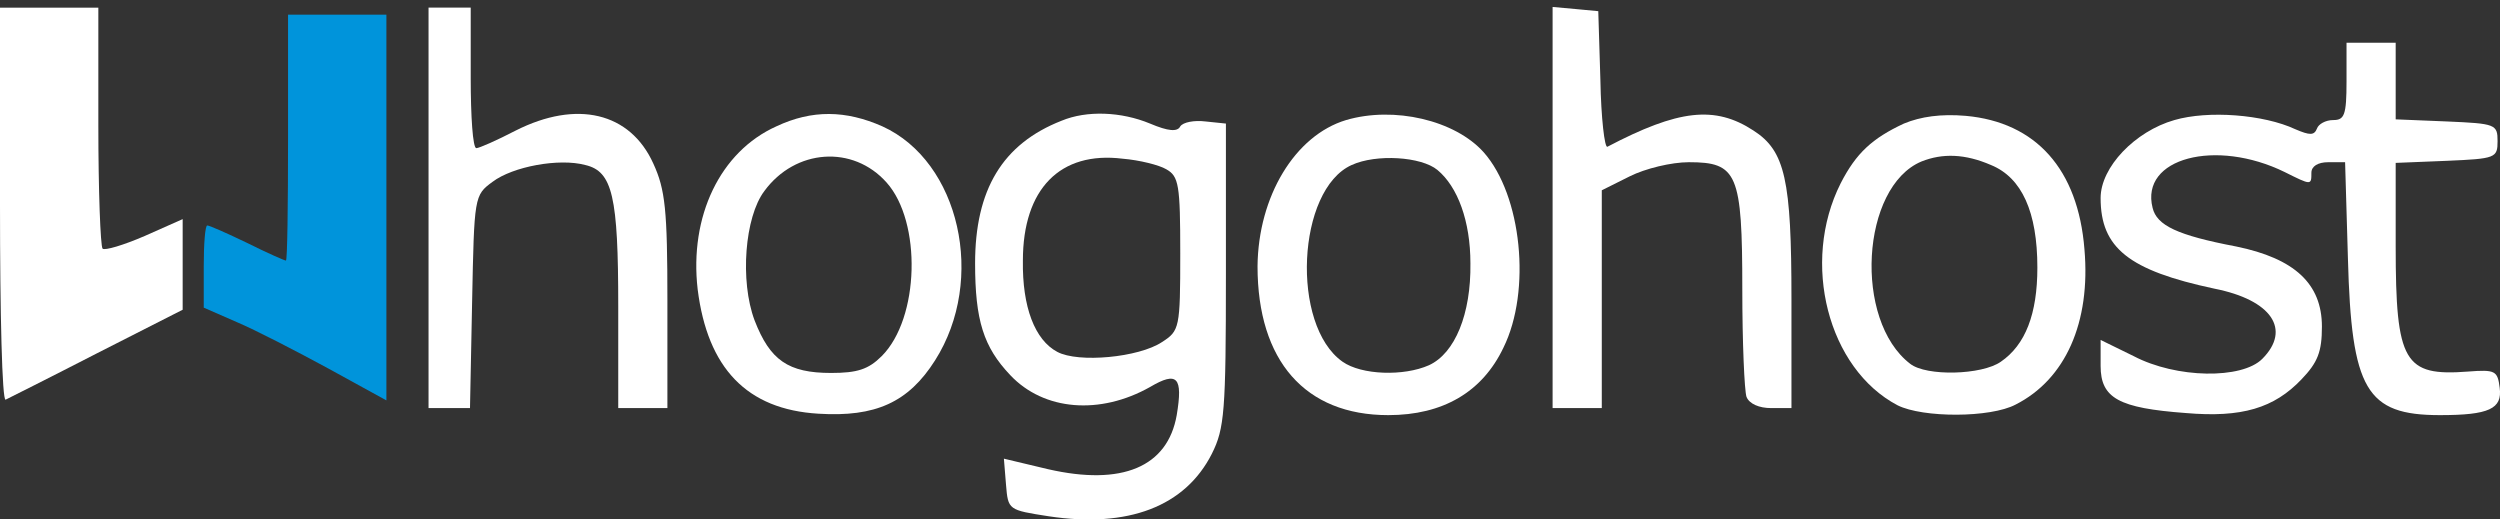 <svg width="77" height="16" viewBox="0 0 77 16" fill="none" xmlns="http://www.w3.org/2000/svg">
<rect x="0" y="0" width="77" height="16" fill="#333333" stroke="none"/>
<path d="M0 6.316C0 9.649 0.065 12.353 0.173 12.31C0.26 12.267 1.515 11.639 2.986 10.882L5.626 9.54V8.134V6.749L4.457 7.268C3.808 7.55 3.224 7.723 3.159 7.658C3.094 7.571 3.029 5.883 3.029 3.871V0.236H1.515H0V6.316Z" fill="white"/>
<path d="M13.199 6.402V12.569H13.848H14.476L14.541 9.302C14.606 6.056 14.606 6.013 15.168 5.602C15.796 5.126 17.224 4.866 18.025 5.082C18.869 5.277 19.042 6.056 19.042 9.432V12.569H19.799H20.556V9.259C20.556 6.467 20.491 5.84 20.123 5.039C19.409 3.46 17.765 3.07 15.882 4.022C15.298 4.325 14.757 4.563 14.671 4.563C14.562 4.563 14.498 3.589 14.498 2.399V0.235H13.848H13.199V6.402Z" fill="white"/>
<path d="M47.82 6.381V12.569H48.578H49.335V9.215V5.861L50.2 5.429C50.677 5.191 51.477 4.996 52.018 4.996C53.511 4.996 53.663 5.342 53.663 8.912C53.663 10.557 53.728 12.028 53.792 12.223C53.879 12.44 54.182 12.569 54.55 12.569H55.177V9.215C55.177 5.537 54.983 4.65 54.009 4.022C52.819 3.243 51.694 3.373 49.508 4.52C49.422 4.563 49.313 3.633 49.292 2.464L49.227 0.344L48.534 0.279L47.82 0.214V6.381Z" fill="white"/>
<path d="M8.872 4.239C8.872 6.316 8.85 8.026 8.807 8.026C8.764 8.026 8.223 7.787 7.617 7.485C6.989 7.182 6.449 6.944 6.384 6.944C6.319 6.944 6.275 7.506 6.275 8.22V9.475L7.314 9.93C7.877 10.168 9.132 10.817 10.127 11.358L11.901 12.332V6.381V0.452H10.387H8.872V4.239Z" fill="#0094DB"/>
<path d="M72.273 2.507C72.273 3.546 72.208 3.698 71.862 3.698C71.624 3.698 71.407 3.827 71.364 3.957C71.277 4.174 71.147 4.174 70.693 3.979C69.719 3.524 68.01 3.395 66.971 3.698C65.76 4.044 64.699 5.147 64.699 6.099C64.699 7.636 65.565 8.328 68.205 8.891C69.957 9.237 70.585 10.146 69.676 11.055C69.049 11.682 67.036 11.661 65.716 10.968L64.699 10.47V11.271C64.699 12.266 65.262 12.569 67.317 12.721C69.049 12.872 70.044 12.569 70.888 11.682C71.385 11.163 71.515 10.838 71.515 10.059C71.515 8.739 70.671 7.96 68.875 7.592C67.058 7.246 66.43 6.943 66.3 6.402C65.911 4.866 68.248 4.26 70.368 5.299C71.191 5.71 71.191 5.71 71.191 5.32C71.191 5.126 71.385 4.996 71.71 4.996H72.229L72.316 7.96C72.424 12.007 72.879 12.786 75.15 12.786C76.665 12.786 77.076 12.591 76.99 11.942C76.925 11.422 76.86 11.379 76.016 11.444C74.047 11.595 73.787 11.163 73.787 7.592V5.017L75.367 4.953C76.86 4.888 76.925 4.866 76.925 4.347C76.925 3.827 76.86 3.806 75.367 3.741L73.787 3.676V2.507V1.317H73.03H72.273V2.507Z" fill="white"/>
<path d="M23.911 3.892C22.18 4.671 21.228 6.662 21.488 8.912C21.791 11.336 23.002 12.613 25.209 12.742C26.962 12.851 27.979 12.396 28.801 11.098C30.381 8.61 29.559 4.974 27.178 3.892C26.053 3.395 25.015 3.373 23.911 3.892ZM27.308 5.623C28.39 6.835 28.325 9.8 27.157 10.968C26.746 11.379 26.399 11.487 25.599 11.487C24.279 11.487 23.716 11.098 23.24 9.865C22.786 8.653 22.937 6.684 23.543 5.883C24.495 4.585 26.27 4.455 27.308 5.623Z" fill="white"/>
<path d="M32.695 3.719C30.877 4.433 30.033 5.84 30.033 8.112C30.033 9.865 30.293 10.687 31.115 11.553C32.154 12.656 33.885 12.786 35.421 11.92C36.265 11.423 36.438 11.617 36.243 12.786C35.962 14.387 34.556 14.971 32.284 14.452L30.92 14.127L30.985 14.928C31.05 15.707 31.05 15.707 32.305 15.902C34.75 16.27 36.503 15.599 37.325 13.976C37.715 13.197 37.758 12.678 37.758 8.458V3.806L37.131 3.741C36.784 3.698 36.438 3.763 36.352 3.893C36.265 4.066 35.984 4.044 35.421 3.806C34.534 3.438 33.474 3.395 32.695 3.719ZM35.919 5.212C36.308 5.429 36.352 5.689 36.352 7.809C36.352 10.103 36.33 10.189 35.789 10.536C35.075 11.011 33.214 11.185 32.565 10.838C31.872 10.471 31.483 9.454 31.505 8.025C31.505 5.818 32.651 4.65 34.577 4.888C35.097 4.931 35.702 5.083 35.919 5.212Z" fill="white"/>
<path d="M41.459 3.698C39.879 4.174 38.754 6.056 38.732 8.198C38.732 11.12 40.204 12.786 42.757 12.786C44.445 12.786 45.657 12.072 46.306 10.708C47.171 8.956 46.868 6.013 45.7 4.693C44.813 3.698 42.93 3.265 41.459 3.698ZM44.272 5.234C44.899 5.753 45.289 6.813 45.289 8.112C45.31 9.67 44.813 10.882 44.012 11.249C43.233 11.595 41.935 11.552 41.351 11.141C39.749 10.016 39.944 5.84 41.632 5.082C42.389 4.736 43.774 4.823 44.272 5.234Z" fill="white"/>
<path d="M58.64 3.806C57.666 4.26 57.169 4.715 56.693 5.645C55.459 8.09 56.303 11.358 58.445 12.483C59.224 12.873 61.302 12.873 62.081 12.461C63.617 11.682 64.396 9.93 64.201 7.679C64.006 5.213 62.708 3.763 60.544 3.568C59.787 3.503 59.159 3.59 58.64 3.806ZM61.323 5.083C62.275 5.472 62.751 6.532 62.751 8.242C62.751 9.67 62.383 10.622 61.626 11.141C61.042 11.553 59.333 11.596 58.835 11.206C57.082 9.865 57.32 5.753 59.181 4.974C59.83 4.715 60.523 4.736 61.323 5.083Z" fill="white"/>
</svg>
